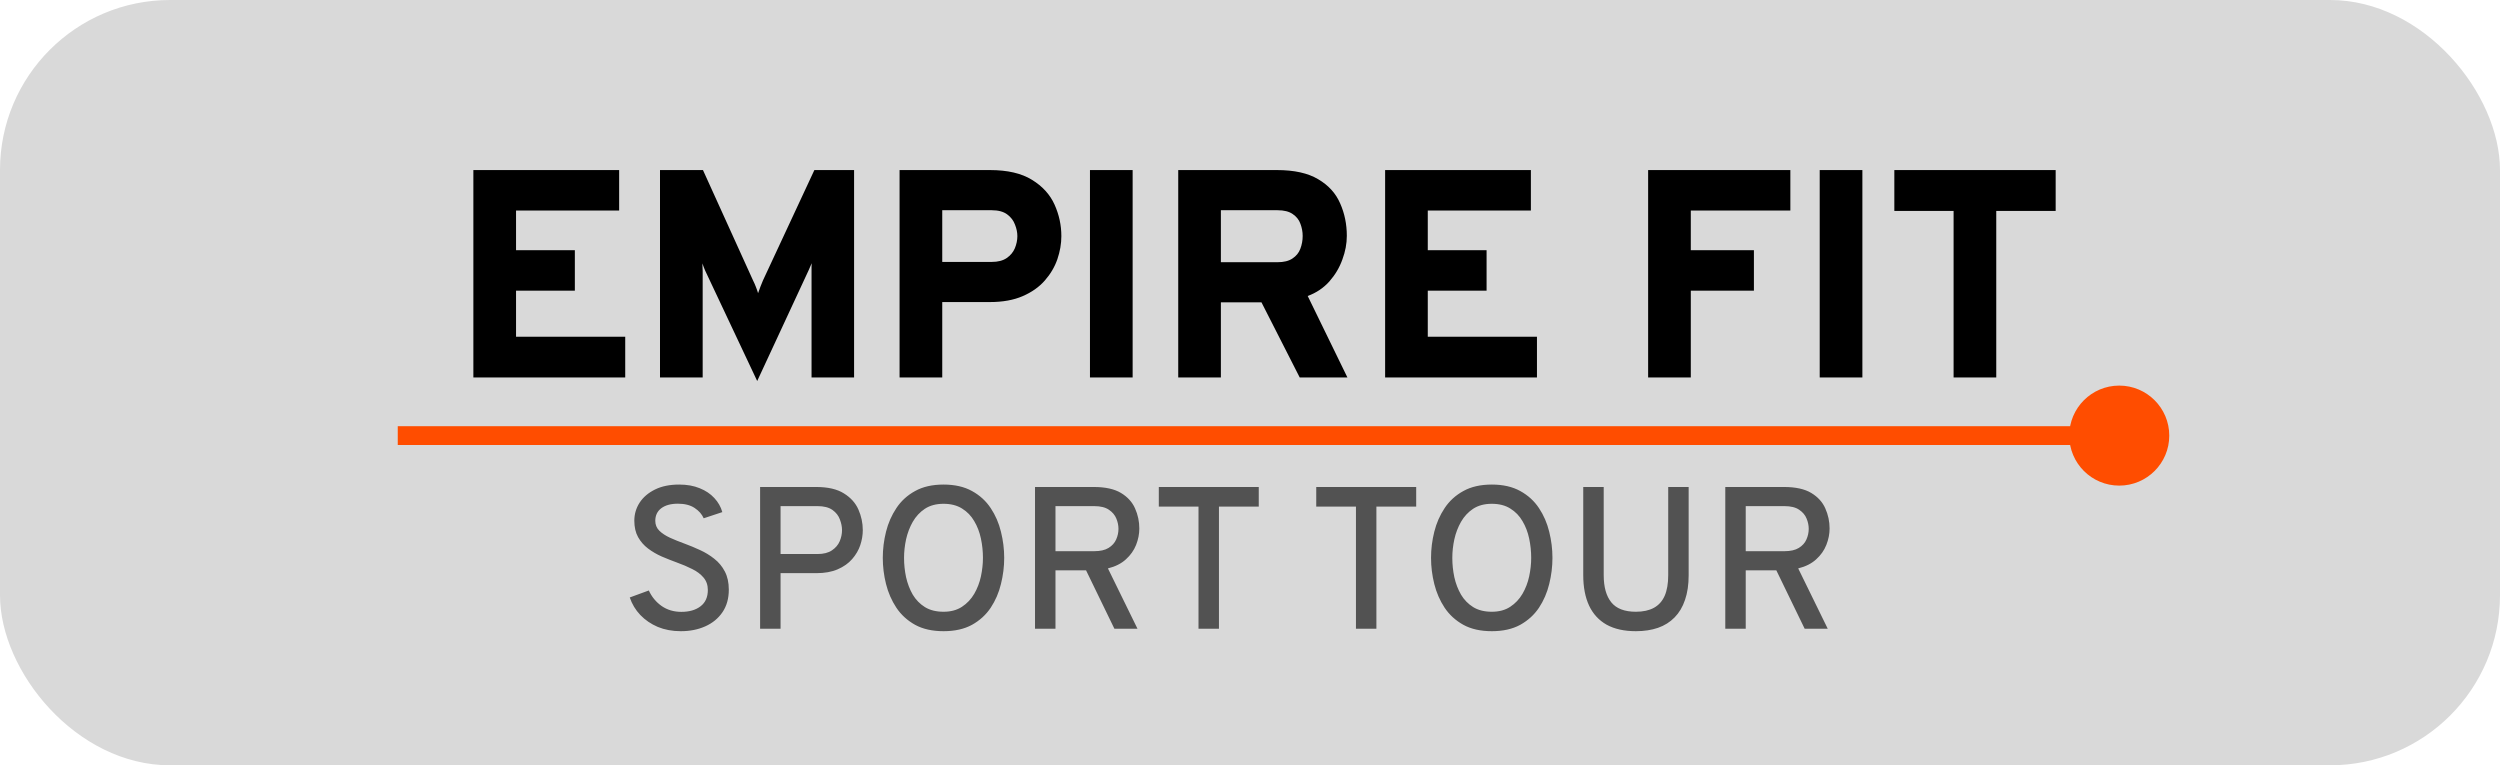 <svg width="147" height="45" viewBox="0 0 147 45" fill="none" xmlns="http://www.w3.org/2000/svg">
<rect width="147" height="45" rx="10" fill="#D9D9D9"/>
<path d="M27.834 22.195V10H36.406V12.378H30.343V14.713H33.801V17.091H30.343V19.8H36.763V22.195H27.834ZM44.523 22.404L41.465 15.915C41.442 15.862 41.416 15.799 41.387 15.723C41.358 15.648 41.328 15.569 41.3 15.488C41.305 15.558 41.308 15.636 41.308 15.723C41.314 15.804 41.317 15.874 41.317 15.932V22.195H38.808V10H41.334L44.279 16.49C44.342 16.617 44.398 16.742 44.444 16.864C44.491 16.98 44.534 17.105 44.575 17.239C44.621 17.105 44.668 16.977 44.714 16.855C44.761 16.728 44.81 16.606 44.862 16.49L47.885 10H50.22V22.195H47.719V15.915C47.719 15.845 47.719 15.77 47.719 15.688C47.719 15.601 47.722 15.531 47.728 15.479C47.699 15.549 47.667 15.622 47.632 15.697C47.603 15.772 47.574 15.839 47.545 15.897L44.523 22.404ZM52.895 22.195V10H58.209C59.243 10 60.067 10.192 60.683 10.575C61.299 10.953 61.74 11.437 62.007 12.03C62.274 12.622 62.408 13.241 62.408 13.885C62.408 14.332 62.329 14.785 62.173 15.244C62.016 15.697 61.769 16.115 61.432 16.498C61.101 16.876 60.669 17.181 60.134 17.413C59.6 17.645 58.958 17.761 58.209 17.761H55.404V22.195H52.895ZM55.404 15.401H58.314C58.68 15.401 58.973 15.325 59.193 15.174C59.414 15.023 59.574 14.832 59.673 14.599C59.771 14.361 59.821 14.123 59.821 13.885C59.821 13.664 59.774 13.438 59.681 13.206C59.594 12.967 59.44 12.767 59.22 12.604C58.999 12.442 58.697 12.361 58.314 12.361H55.404V15.401ZM64.09 22.195V10H66.599V22.195H64.09ZM69.28 22.195V10H75.081C76.103 10 76.913 10.18 77.511 10.54C78.116 10.894 78.545 11.367 78.801 11.96C79.062 12.546 79.193 13.182 79.193 13.868C79.193 14.326 79.106 14.791 78.931 15.261C78.763 15.732 78.507 16.162 78.165 16.551C77.822 16.934 77.398 17.218 76.893 17.404L79.228 22.195H76.423L74.175 17.779H71.788V22.195H69.28ZM71.788 15.418H75.116C75.488 15.418 75.781 15.346 75.996 15.2C76.217 15.055 76.371 14.867 76.458 14.634C76.55 14.396 76.597 14.144 76.597 13.876C76.597 13.632 76.553 13.394 76.466 13.162C76.385 12.93 76.234 12.738 76.013 12.587C75.798 12.436 75.499 12.361 75.116 12.361H71.788V15.418ZM81.445 22.195V10H90.016V12.378H83.953V14.713H87.411V17.091H83.953V19.8H90.373V22.195H81.445ZM96.91 22.195V10H105.273V12.378H99.419V14.713H103.13V17.091H99.419V22.195H96.91ZM106.999 22.195V10H109.508V22.195H106.999ZM114.871 22.195V12.404H111.387V10H120.873V12.404H117.38V22.195H114.871Z" fill="black"/>
<path d="M40.031 37.114C39.535 37.114 39.085 37.031 38.68 36.864C38.279 36.693 37.935 36.459 37.65 36.161C37.368 35.864 37.161 35.52 37.03 35.131L38.15 34.72C38.321 35.093 38.571 35.397 38.9 35.631C39.233 35.862 39.62 35.977 40.061 35.977C40.534 35.977 40.911 35.867 41.193 35.649C41.478 35.431 41.621 35.111 41.621 34.691C41.621 34.401 41.536 34.157 41.365 33.958C41.199 33.76 40.976 33.593 40.698 33.458C40.424 33.319 40.127 33.192 39.805 33.077C39.511 32.97 39.216 32.853 38.918 32.726C38.62 32.595 38.35 32.438 38.108 32.255C37.866 32.073 37.669 31.848 37.519 31.582C37.372 31.316 37.298 30.995 37.298 30.618C37.298 30.233 37.402 29.879 37.608 29.558C37.818 29.236 38.12 28.978 38.513 28.784C38.906 28.589 39.38 28.492 39.936 28.492C40.393 28.492 40.794 28.564 41.139 28.706C41.488 28.845 41.776 29.038 42.002 29.284C42.229 29.526 42.385 29.802 42.473 30.112L41.377 30.475C41.274 30.237 41.095 30.034 40.841 29.867C40.591 29.701 40.264 29.617 39.859 29.617C39.446 29.617 39.12 29.707 38.882 29.885C38.648 30.064 38.531 30.31 38.531 30.624C38.531 30.854 38.61 31.049 38.769 31.207C38.928 31.362 39.136 31.499 39.394 31.618C39.656 31.737 39.94 31.852 40.246 31.963C40.551 32.075 40.857 32.202 41.163 32.344C41.468 32.483 41.748 32.654 42.002 32.857C42.26 33.059 42.467 33.309 42.622 33.607C42.776 33.901 42.854 34.256 42.854 34.673C42.854 35.193 42.729 35.635 42.479 36.001C42.233 36.362 41.897 36.638 41.472 36.828C41.048 37.019 40.567 37.114 40.031 37.114ZM44.694 36.971V28.635H47.993C48.679 28.635 49.221 28.76 49.618 29.01C50.019 29.256 50.305 29.574 50.476 29.963C50.646 30.352 50.732 30.755 50.732 31.172C50.732 31.465 50.682 31.761 50.583 32.059C50.483 32.352 50.325 32.624 50.106 32.874C49.888 33.125 49.604 33.325 49.255 33.476C48.91 33.627 48.489 33.702 47.993 33.702H45.897V36.971H44.694ZM45.897 32.577H48.064C48.421 32.577 48.705 32.505 48.916 32.362C49.13 32.219 49.283 32.041 49.374 31.826C49.465 31.612 49.511 31.394 49.511 31.172C49.511 30.973 49.469 30.765 49.386 30.546C49.306 30.324 49.162 30.137 48.951 29.987C48.741 29.836 48.445 29.76 48.064 29.76H45.897V32.577ZM55.48 37.114C54.821 37.114 54.264 36.989 53.807 36.739C53.351 36.485 52.983 36.149 52.706 35.733C52.428 35.312 52.225 34.847 52.098 34.339C51.971 33.831 51.908 33.319 51.908 32.803C51.908 32.287 51.971 31.775 52.098 31.267C52.225 30.759 52.428 30.296 52.706 29.879C52.983 29.459 53.351 29.123 53.807 28.873C54.264 28.619 54.821 28.492 55.48 28.492C56.139 28.492 56.697 28.619 57.154 28.873C57.61 29.123 57.977 29.459 58.255 29.879C58.533 30.296 58.733 30.759 58.856 31.267C58.983 31.775 59.047 32.287 59.047 32.803C59.047 33.319 58.983 33.831 58.856 34.339C58.733 34.847 58.533 35.312 58.255 35.733C57.977 36.149 57.61 36.485 57.154 36.739C56.697 36.989 56.139 37.114 55.48 37.114ZM55.48 35.971C55.909 35.971 56.27 35.873 56.564 35.679C56.862 35.484 57.102 35.23 57.285 34.917C57.467 34.603 57.598 34.262 57.678 33.893C57.757 33.52 57.797 33.156 57.797 32.803C57.797 32.418 57.757 32.039 57.678 31.666C57.598 31.289 57.467 30.947 57.285 30.642C57.106 30.332 56.868 30.086 56.57 29.903C56.276 29.717 55.913 29.623 55.48 29.623C55.048 29.623 54.682 29.721 54.385 29.915C54.091 30.11 53.853 30.366 53.67 30.683C53.492 30.997 53.361 31.34 53.277 31.713C53.198 32.083 53.158 32.446 53.158 32.803C53.158 33.184 53.198 33.563 53.277 33.94C53.361 34.313 53.492 34.655 53.67 34.965C53.853 35.27 54.091 35.514 54.385 35.697C54.682 35.88 55.048 35.971 55.48 35.971ZM60.859 36.971V28.635H64.313C64.992 28.635 65.525 28.752 65.914 28.986C66.303 29.221 66.579 29.524 66.742 29.897C66.909 30.27 66.992 30.663 66.992 31.076C66.992 31.398 66.929 31.719 66.802 32.041C66.675 32.362 66.474 32.646 66.2 32.892C65.93 33.139 65.579 33.315 65.146 33.422L66.885 36.971H65.527L63.86 33.535H62.062V36.971H60.859ZM62.062 32.41H64.337C64.694 32.41 64.976 32.346 65.182 32.219C65.392 32.089 65.541 31.924 65.629 31.725C65.72 31.523 65.766 31.312 65.766 31.094C65.766 30.896 65.724 30.695 65.641 30.493C65.557 30.286 65.412 30.114 65.206 29.975C64.999 29.832 64.71 29.76 64.337 29.76H62.062V32.41ZM70.472 36.971V29.79H68.138V28.635H74.015V29.79H71.675V36.971H70.472ZM79.73 36.971V29.79H77.395V28.635H83.272V29.79H80.932V36.971H79.73ZM87.718 37.114C87.059 37.114 86.501 36.989 86.045 36.739C85.588 36.485 85.221 36.149 84.943 35.733C84.665 35.312 84.463 34.847 84.336 34.339C84.209 33.831 84.145 33.319 84.145 32.803C84.145 32.287 84.209 31.775 84.336 31.267C84.463 30.759 84.665 30.296 84.943 29.879C85.221 29.459 85.588 29.123 86.045 28.873C86.501 28.619 87.059 28.492 87.718 28.492C88.377 28.492 88.934 28.619 89.391 28.873C89.847 29.123 90.215 29.459 90.493 29.879C90.77 30.296 90.971 30.759 91.094 31.267C91.221 31.775 91.284 32.287 91.284 32.803C91.284 33.319 91.221 33.831 91.094 34.339C90.971 34.847 90.77 35.312 90.493 35.733C90.215 36.149 89.847 36.485 89.391 36.739C88.934 36.989 88.377 37.114 87.718 37.114ZM87.718 35.971C88.147 35.971 88.508 35.873 88.802 35.679C89.099 35.484 89.339 35.23 89.522 34.917C89.704 34.603 89.835 34.262 89.915 33.893C89.994 33.52 90.034 33.156 90.034 32.803C90.034 32.418 89.994 32.039 89.915 31.666C89.835 31.289 89.704 30.947 89.522 30.642C89.343 30.332 89.105 30.086 88.807 29.903C88.514 29.717 88.15 29.623 87.718 29.623C87.285 29.623 86.92 29.721 86.622 29.915C86.328 30.11 86.09 30.366 85.908 30.683C85.729 30.997 85.598 31.34 85.515 31.713C85.435 32.083 85.396 32.446 85.396 32.803C85.396 33.184 85.435 33.563 85.515 33.94C85.598 34.313 85.729 34.655 85.908 34.965C86.09 35.27 86.328 35.514 86.622 35.697C86.92 35.88 87.285 35.971 87.718 35.971ZM96.191 37.114C95.504 37.114 94.931 36.987 94.471 36.733C94.014 36.475 93.671 36.102 93.44 35.614C93.21 35.121 93.095 34.524 93.095 33.821V28.635H94.298V33.821C94.298 34.516 94.447 35.048 94.744 35.417C95.042 35.786 95.524 35.971 96.191 35.971C96.616 35.971 96.969 35.893 97.251 35.739C97.533 35.584 97.743 35.349 97.882 35.036C98.021 34.718 98.091 34.313 98.091 33.821V28.635H99.293V33.821C99.293 34.377 99.222 34.861 99.079 35.274C98.94 35.687 98.736 36.03 98.466 36.304C98.2 36.578 97.874 36.782 97.489 36.917C97.104 37.048 96.672 37.114 96.191 37.114ZM101.447 36.971V28.635H104.9C105.579 28.635 106.113 28.752 106.502 28.986C106.891 29.221 107.167 29.524 107.329 29.897C107.496 30.27 107.58 30.663 107.58 31.076C107.58 31.398 107.516 31.719 107.389 32.041C107.262 32.362 107.062 32.646 106.788 32.892C106.518 33.139 106.166 33.315 105.734 33.422L107.472 36.971H106.115L104.448 33.535H102.649V36.971H101.447ZM102.649 32.41H104.924C105.281 32.41 105.563 32.346 105.769 32.219C105.98 32.089 106.129 31.924 106.216 31.725C106.307 31.523 106.353 31.312 106.353 31.094C106.353 30.896 106.311 30.695 106.228 30.493C106.145 30.286 106 30.114 105.793 29.975C105.587 29.832 105.297 29.76 104.924 29.76H102.649V32.41Z" fill="#525252"/>
<path d="M121.672 25.614C121.672 27.238 122.988 28.554 124.612 28.554C126.236 28.554 127.553 27.238 127.553 25.614C127.553 23.99 126.236 22.673 124.612 22.673C122.988 22.673 121.672 23.99 121.672 25.614ZM23.388 26.165H124.612V25.062H23.388V26.165Z" fill="#FF4D00"/>
</svg>
